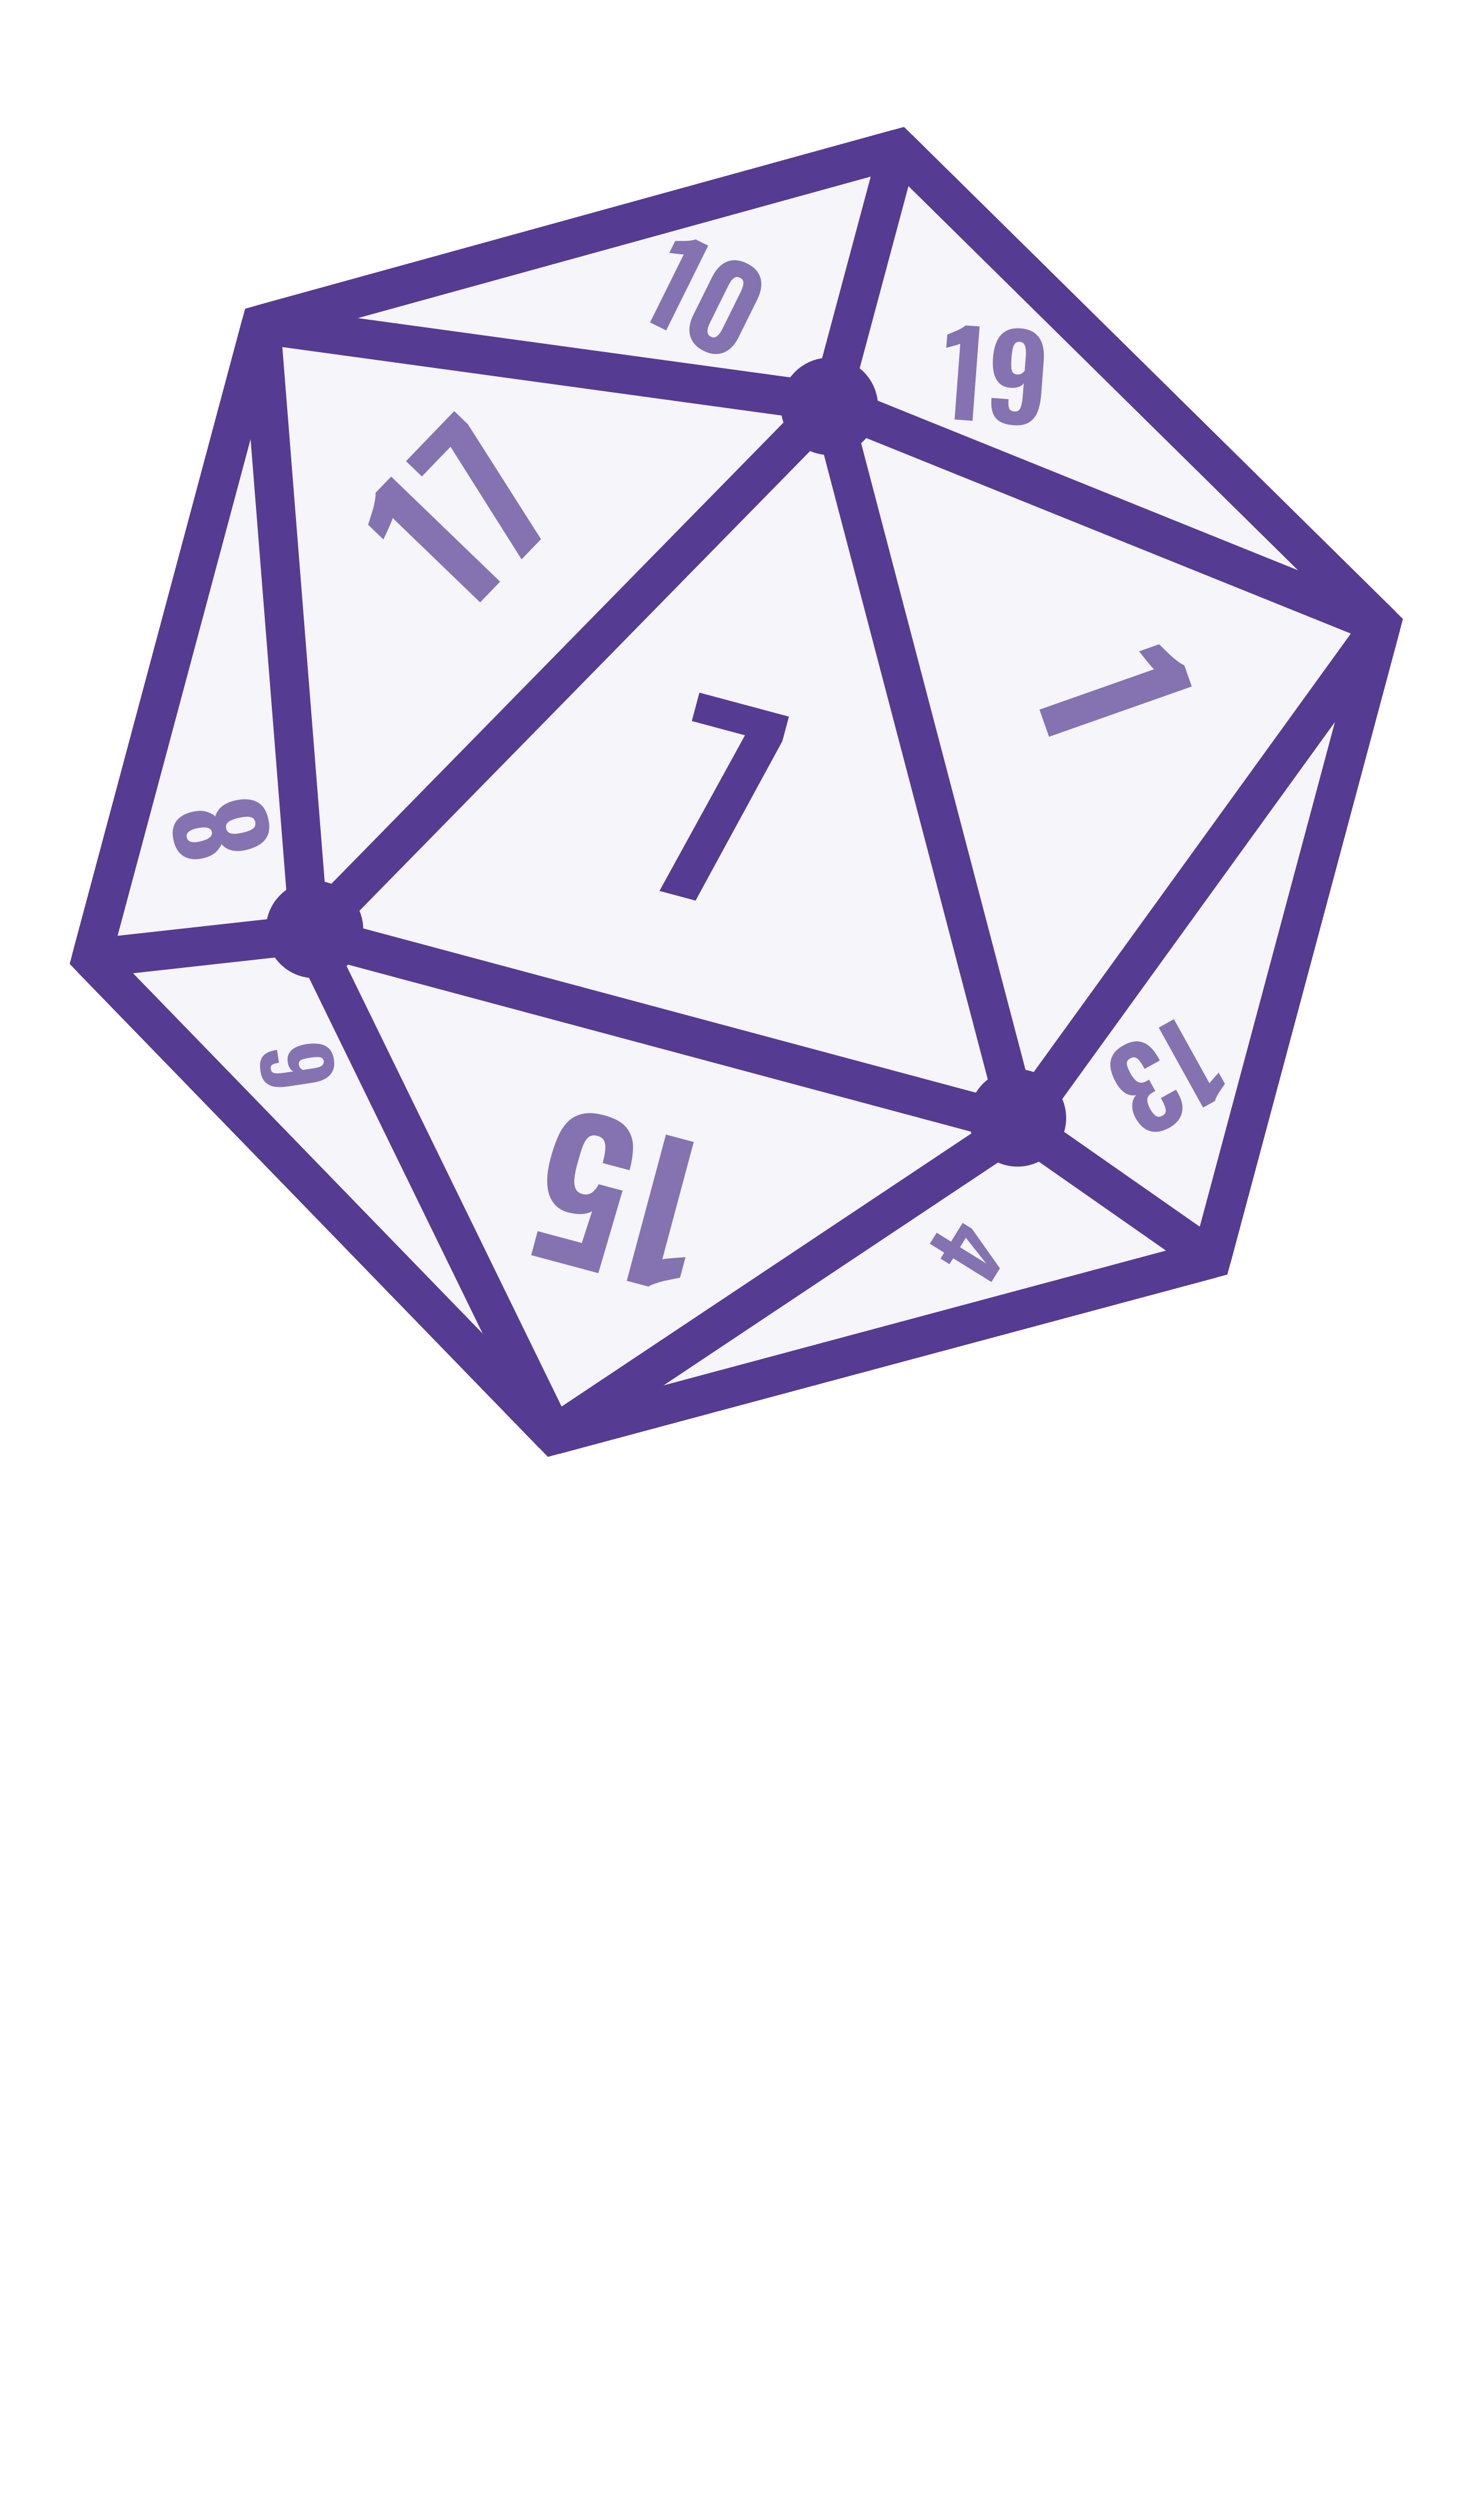 <svg width="378" height="642" viewBox="0 0 378 642" fill="none" xmlns="http://www.w3.org/2000/svg">
<path d="M354.922 160.459L230.843 38.179L67.076 83.331L23.465 246.09L142.327 368.525L311.311 323.218L354.922 160.459Z" fill="#F5F5FA" stroke="#553B92" stroke-width="10"/>
<path d="M213.373 103.379L262.042 288.793M213.373 103.379L354.922 160.459M213.373 103.379L230.843 38.179M213.373 103.379L67.076 83.331M213.373 103.379L79.482 239.876M262.042 288.793L354.922 160.459M262.042 288.793L79.482 239.876M262.042 288.793L142.327 368.525M262.042 288.793L311.311 323.218M354.922 160.459L230.843 38.179M354.922 160.459L311.311 323.218M230.843 38.179L67.076 83.331M311.311 323.218L142.327 368.525M142.327 368.525L23.465 246.09M142.327 368.525L79.482 239.876M23.465 246.09L67.076 83.331M23.465 246.09L79.482 239.876M67.076 83.331L79.482 239.876" stroke="#553B92" stroke-width="10"/>
<circle cx="213.114" cy="104.344" r="9.5" transform="rotate(15 213.114 104.344)" stroke="#553B92" stroke-width="6"/>
<circle cx="261.465" cy="287.087" r="9.5" transform="rotate(15 261.465 287.087)" stroke="#553B92" stroke-width="6"/>
<circle cx="80.837" cy="238.684" r="9.5" transform="rotate(15 80.837 238.684)" stroke="#553B92" stroke-width="6"/>
<g filter="url(#filter0_d_17_512)">
<path d="M169.463 228.787L191.435 188.824L177.773 185.163L179.728 177.869L202.724 184.031L201.035 190.336L178.736 231.272L169.463 228.787Z" fill="#553B92"/>
</g>
<g opacity="0.7">
<path d="M68.947 210.314C69.299 211.874 69.279 213.191 68.885 214.264C68.473 215.341 67.756 216.21 66.737 216.871C65.713 217.512 64.489 217.994 63.065 218.315C62.421 218.46 61.803 218.538 61.211 218.549C60.618 218.56 60.062 218.501 59.541 218.372C59.02 218.244 58.546 218.054 58.12 217.801C57.67 217.534 57.275 217.192 56.935 216.777C56.613 217.526 56.087 218.24 55.358 218.917C54.605 219.579 53.578 220.067 52.275 220.382C50.972 220.696 49.802 220.735 48.764 220.497C47.707 220.264 46.823 219.757 46.114 218.974C45.404 218.191 44.899 217.136 44.6 215.809C44.296 214.463 44.298 213.294 44.608 212.301C44.912 211.29 45.494 210.461 46.353 209.816C47.193 209.176 48.268 208.717 49.58 208.442C50.911 208.162 52.058 208.159 53.023 208.434C53.963 208.693 54.732 209.104 55.33 209.666C55.459 209.145 55.671 208.677 55.967 208.261C56.239 207.831 56.582 207.446 56.998 207.106C57.413 206.766 57.89 206.474 58.43 206.229C58.965 205.965 59.554 205.76 60.198 205.615C61.613 205.254 62.925 205.163 64.134 205.341C65.339 205.5 66.359 205.977 67.195 206.773C68.006 207.553 68.591 208.733 68.947 210.314ZM65.582 211.073C65.454 210.507 65.164 210.132 64.713 209.947C64.261 209.762 63.743 209.694 63.16 209.744C62.576 209.794 62.021 209.878 61.495 209.997C60.866 210.118 60.27 210.294 59.707 210.523C59.139 210.733 58.701 211.017 58.392 211.374C58.083 211.73 57.992 212.192 58.12 212.758C58.243 213.304 58.523 213.681 58.96 213.89C59.392 214.08 59.912 214.157 60.519 214.123C61.102 214.073 61.716 213.976 62.36 213.83C62.887 213.711 63.434 213.547 64.001 213.337C64.55 213.131 64.988 212.847 65.317 212.486C65.621 212.11 65.71 211.639 65.582 211.073ZM54.432 213.59C54.344 213.2 54.127 212.921 53.782 212.752C53.432 212.565 52.971 212.474 52.398 212.481C51.825 212.487 51.169 212.574 50.427 212.741C49.588 212.93 48.946 213.219 48.5 213.606C48.031 213.979 47.862 214.458 47.994 215.043C48.126 215.628 48.489 216.008 49.082 216.182C49.651 216.34 50.345 216.327 51.164 216.142C51.905 215.975 52.548 215.778 53.092 215.553C53.612 215.313 53.989 215.033 54.225 214.713C54.456 214.374 54.525 214 54.432 213.59Z" fill="#553B92"/>
</g>
<g opacity="0.7">
<path d="M178.265 293.262L170.189 323.399C170.509 323.319 170.941 323.252 171.485 323.199C171.99 323.169 172.55 323.12 173.164 323.053C173.77 323.017 174.345 322.972 174.89 322.919C175.426 322.897 175.849 322.861 176.161 322.812L174.744 328.098C174.324 328.184 173.763 328.299 173.062 328.442C172.33 328.577 171.559 328.735 170.749 328.915C169.938 329.096 169.166 329.32 168.432 329.587C167.667 329.846 167.065 330.115 166.625 330.395L161.062 328.904L171.124 291.349L178.265 293.262ZM155.226 286.393C157.854 287.097 159.734 288.114 160.868 289.445C162.003 290.776 162.601 292.378 162.662 294.249C162.693 296.113 162.398 298.204 161.777 300.522L154.868 298.671C155.233 297.311 155.462 296.146 155.556 295.178C155.619 294.201 155.496 293.422 155.188 292.843C154.848 292.255 154.226 291.856 153.321 291.647C152.417 291.438 151.677 291.604 151.101 292.145C150.525 292.687 150.029 293.548 149.614 294.728C149.198 295.909 148.771 297.318 148.332 298.957C147.975 300.286 147.738 301.481 147.619 302.542C147.5 303.604 147.594 304.49 147.9 305.202C148.176 305.905 148.777 306.381 149.704 306.629C150.539 306.853 151.313 306.746 152.027 306.308C152.71 305.861 153.32 305.13 153.857 304.114L159.977 305.754L153.752 326.945L136.505 322.324L138.157 316.157L149.516 319.201L152.157 311.014C151.662 311.378 150.936 311.614 149.98 311.722C148.992 311.822 147.98 311.766 146.944 311.555C144.947 311.218 143.439 310.417 142.42 309.15C141.37 307.875 140.781 306.243 140.651 304.253C140.513 302.295 140.792 300.017 141.488 297.421C142.018 295.443 142.634 293.637 143.337 292.003C144.032 290.4 144.9 289.076 145.942 288.03C146.976 287.015 148.249 286.346 149.76 286.022C151.271 285.698 153.093 285.822 155.226 286.393Z" fill="#553B92"/>
</g>
<g opacity="0.7">
<path d="M267.115 182.228L296.544 171.865C296.297 171.646 295.998 171.328 295.647 170.908C295.337 170.509 294.98 170.075 294.578 169.606C294.205 169.126 293.844 168.677 293.492 168.258C293.171 167.828 292.903 167.498 292.686 167.269L297.848 165.452C298.156 165.75 298.568 166.148 299.082 166.645C299.607 167.173 300.173 167.72 300.78 168.287C301.387 168.853 302.007 169.364 302.643 169.819C303.288 170.304 303.851 170.649 304.33 170.853L306.243 176.286L269.571 189.201L267.115 182.228Z" fill="#553B92"/>
</g>
<g opacity="0.7">
<path d="M301.662 261.719L310.807 278.202C310.912 278.034 311.072 277.823 311.286 277.572C311.492 277.347 311.715 277.09 311.954 276.803C312.202 276.533 312.433 276.272 312.647 276.021C312.871 275.786 313.04 275.593 313.154 275.441L314.758 278.332C314.612 278.546 314.416 278.831 314.172 279.188C313.911 279.554 313.642 279.946 313.366 280.364C313.089 280.783 312.848 281.204 312.641 281.629C312.417 282.062 312.269 282.432 312.195 282.738L309.152 284.426L297.757 263.886L301.662 261.719ZM288.668 268.464C290.037 267.704 291.268 267.353 292.361 267.41C293.446 267.493 294.424 267.901 295.295 268.634C296.176 269.384 296.953 270.367 297.629 271.584L298.037 272.32L294.131 274.486C294.113 274.452 294.061 274.359 293.977 274.207C293.902 274.072 293.827 273.937 293.751 273.802C293.369 273.152 293.013 272.63 292.685 272.238C292.349 271.871 292.002 271.644 291.643 271.555C291.285 271.467 290.885 271.545 290.446 271.788C289.989 272.042 289.712 272.339 289.614 272.681C289.526 273.039 289.561 273.462 289.721 273.948C289.88 274.435 290.138 274.999 290.494 275.642C291.066 276.673 291.659 277.383 292.273 277.772C292.896 278.178 293.669 278.136 294.591 277.647C294.608 277.638 294.693 277.591 294.845 277.506C294.997 277.422 295.141 277.342 295.276 277.267L296.88 280.158C296.778 280.214 296.677 280.271 296.576 280.327C296.457 280.392 296.356 280.449 296.271 280.496C295.358 281.002 294.877 281.59 294.828 282.258C294.762 282.936 295.02 283.799 295.601 284.847C296.051 285.659 296.521 286.227 297.011 286.552C297.501 286.877 298.067 286.862 298.71 286.505C299.352 286.149 299.634 285.661 299.556 285.041C299.477 284.421 299.226 283.709 298.802 282.905C298.727 282.77 298.643 282.618 298.549 282.449C298.464 282.297 298.38 282.145 298.296 281.993L302.201 279.826L302.82 280.942C303.486 282.142 303.829 283.278 303.849 284.351C303.878 285.44 303.609 286.429 303.041 287.319C302.474 288.209 301.607 288.977 300.44 289.624C299.274 290.272 298.159 290.614 297.096 290.65C296.033 290.687 295.065 290.417 294.193 289.84C293.303 289.273 292.525 288.389 291.859 287.188C291.193 285.988 290.893 284.85 290.96 283.774C291.009 282.707 291.336 281.863 291.941 281.239C291.341 281.352 290.738 281.321 290.133 281.148C289.529 280.975 288.934 280.62 288.348 280.082C287.772 279.562 287.216 278.82 286.682 277.856C285.997 276.622 285.565 275.425 285.386 274.264C285.215 273.12 285.386 272.053 285.897 271.062C286.409 270.071 287.332 269.205 288.668 268.464Z" fill="#553B92"/>
</g>
<g opacity="0.7">
<path d="M240.692 316.559L244.385 318.852L247.369 314.045L249.733 315.512L256.945 325.701L254.761 329.218L244.932 323.117L243.986 324.641L241.68 323.209L242.626 321.685L238.933 319.393L240.692 316.559ZM248.195 317.86L246.691 320.283L253.413 324.456L248.195 317.86Z" fill="#553B92"/>
</g>
<g opacity="0.7">
<path d="M85.804 272.098C85.982 273.265 85.87 274.26 85.469 275.081C85.049 275.89 84.412 276.538 83.556 277.026C82.697 277.498 81.684 277.824 80.517 278.002L73.969 279.004C72.772 279.187 71.675 279.215 70.678 279.088C69.679 278.946 68.853 278.561 68.198 277.932C67.543 277.303 67.115 276.329 66.914 275.01C66.74 273.873 66.784 272.944 67.046 272.221C67.29 271.486 67.737 270.913 68.388 270.503C69.039 270.094 69.873 269.811 70.888 269.656C70.933 269.649 70.987 269.641 71.047 269.632C71.09 269.609 71.135 269.595 71.18 269.588L71.688 272.907C70.915 273.026 70.35 273.189 69.995 273.399C69.639 273.608 69.505 274.001 69.593 274.577C69.649 274.941 69.806 275.212 70.066 275.389C70.324 275.551 70.732 275.636 71.292 275.644C71.834 275.638 72.575 275.564 73.514 275.42L75.401 275.132C75.038 274.985 74.734 274.722 74.49 274.34C74.243 273.944 74.07 273.474 73.971 272.93C73.793 271.965 73.894 271.158 74.276 270.511C74.64 269.85 75.212 269.328 75.991 268.945C76.755 268.565 77.645 268.297 78.66 268.142C79.903 267.952 81.033 267.934 82.049 268.089C83.066 268.244 83.902 268.643 84.559 269.287C85.199 269.918 85.614 270.855 85.804 272.098ZM83.182 272.453C83.124 272.074 82.952 271.813 82.667 271.671C82.379 271.513 81.996 271.44 81.516 271.451C81.035 271.447 80.461 271.496 79.794 271.598C79.157 271.695 78.608 271.803 78.145 271.92C77.664 272.024 77.303 272.196 77.06 272.435C76.817 272.674 76.731 273.02 76.8 273.475C76.833 273.687 76.909 273.885 77.031 274.068C77.134 274.238 77.264 274.381 77.422 274.497C77.564 274.615 77.709 274.701 77.857 274.756L80.79 274.308C81.245 274.238 81.671 274.134 82.069 273.996C82.449 273.845 82.744 273.644 82.954 273.395C83.164 273.146 83.24 272.832 83.182 272.453Z" fill="#553B92"/>
</g>
<g opacity="0.7">
<path d="M245.298 107.721L246.758 88.276C246.571 88.362 246.314 88.453 245.986 88.549C245.679 88.626 245.341 88.721 244.971 88.834C244.603 88.926 244.255 89.02 243.927 89.116C243.601 89.192 243.345 89.263 243.159 89.329L243.415 85.919C243.664 85.817 243.995 85.682 244.409 85.512C244.842 85.344 245.298 85.158 245.774 84.953C246.251 84.748 246.699 84.521 247.119 84.272C247.559 84.024 247.897 83.788 248.135 83.566L251.725 83.835L249.905 108.067L245.298 107.721ZM260.43 109.188C258.934 109.076 257.755 108.757 256.892 108.231C256.03 107.685 255.434 106.938 255.104 105.991C254.776 105.023 254.662 103.872 254.762 102.535C254.767 102.475 254.771 102.416 254.776 102.356C254.78 102.296 254.785 102.236 254.789 102.176L259.157 102.504C259.081 103.521 259.123 104.287 259.285 104.8C259.467 105.315 259.947 105.602 260.725 105.661C261.204 105.697 261.584 105.575 261.866 105.295C262.147 105.015 262.365 104.52 262.519 103.81C262.672 103.099 262.795 102.136 262.886 100.919L263.073 98.436C262.76 98.854 262.326 99.162 261.77 99.361C261.213 99.56 260.585 99.643 259.886 99.611C258.588 99.533 257.574 99.146 256.844 98.45C256.116 97.733 255.623 96.814 255.366 95.691C255.13 94.57 255.062 93.342 255.162 92.006C255.286 90.35 255.603 88.93 256.114 87.745C256.624 86.56 257.383 85.664 258.391 85.058C259.419 84.453 260.721 84.21 262.297 84.328C263.833 84.444 265.054 84.866 265.962 85.597C266.872 86.307 267.502 87.257 267.854 88.446C268.206 89.636 268.324 91.008 268.207 92.564L267.544 101.389C267.426 102.965 267.14 104.367 266.686 105.597C266.233 106.826 265.511 107.765 264.519 108.413C263.528 109.06 262.165 109.319 260.43 109.188ZM261.437 96.177C261.896 96.212 262.274 96.12 262.571 95.901C262.89 95.665 263.138 95.433 263.315 95.205L263.605 91.346C263.651 90.728 263.644 90.156 263.583 89.63C263.523 89.104 263.375 88.671 263.139 88.333C262.904 87.994 262.537 87.806 262.039 87.769C261.54 87.731 261.148 87.872 260.864 88.192C260.579 88.511 260.363 88.977 260.217 89.588C260.091 90.2 259.995 90.945 259.929 91.822C259.868 92.64 259.843 93.37 259.855 94.013C259.867 94.655 259.979 95.165 260.191 95.542C260.423 95.921 260.839 96.132 261.437 96.177Z" fill="#553B92"/>
</g>
<g opacity="0.7">
<path d="M123.378 154.692L100.913 133.041C100.828 133.359 100.677 133.769 100.46 134.271C100.242 134.728 100.014 135.241 99.775 135.812C99.514 136.36 99.275 136.885 99.058 137.386C98.818 137.866 98.644 138.254 98.536 138.55L94.596 134.753C94.724 134.343 94.895 133.797 95.109 133.114C95.345 132.408 95.58 131.657 95.814 130.861C96.048 130.064 96.226 129.28 96.348 128.508C96.492 127.714 96.547 127.056 96.515 126.536L100.512 122.389L128.507 149.369L123.378 154.692ZM134.025 143.644L115.771 114.719L108.409 122.357L104.331 118.427L116.722 105.569L120.247 108.967L139.021 138.46L134.025 143.644Z" fill="#553B92"/>
</g>
<g opacity="0.7">
<path d="M167.045 82.797L175.711 65.329C175.506 65.338 175.233 65.326 174.893 65.291C174.58 65.247 174.231 65.208 173.846 65.173C173.47 65.121 173.112 65.077 172.772 65.043C172.441 64.99 172.177 64.959 171.98 64.951L173.5 61.887C173.769 61.886 174.126 61.885 174.574 61.884C175.039 61.892 175.531 61.89 176.049 61.88C176.568 61.869 177.069 61.827 177.552 61.754C178.052 61.69 178.455 61.599 178.758 61.482L181.983 63.082L171.183 84.85L167.045 82.797ZM180.85 90.115C179.542 89.466 178.591 88.66 177.998 87.695C177.405 86.731 177.124 85.677 177.156 84.532C177.198 83.369 177.525 82.169 178.138 80.933L182.978 71.178C183.609 69.906 184.366 68.897 185.25 68.152C186.142 67.389 187.151 66.952 188.278 66.841C189.404 66.731 190.64 67.008 191.983 67.675C193.309 68.333 194.26 69.139 194.835 70.095C195.428 71.059 195.691 72.127 195.623 73.299C195.564 74.453 195.219 75.666 194.588 76.938L189.748 86.693C189.134 87.929 188.377 88.916 187.476 89.652C186.584 90.37 185.575 90.785 184.448 90.895C183.321 91.006 182.122 90.746 180.85 90.115ZM182.663 86.46C183.147 86.7 183.572 86.721 183.938 86.523C184.304 86.325 184.625 86.038 184.901 85.662C185.186 85.267 185.418 84.891 185.595 84.532L190.355 74.938C190.551 74.544 190.72 74.114 190.861 73.649C191.021 73.192 191.069 72.758 191.005 72.347C190.95 71.918 190.672 71.579 190.17 71.33C189.668 71.081 189.221 71.06 188.828 71.267C188.462 71.465 188.136 71.761 187.851 72.156C187.584 72.559 187.353 72.958 187.157 73.352L182.397 82.946C182.22 83.304 182.06 83.716 181.918 84.182C181.785 84.629 181.76 85.063 181.842 85.483C181.924 85.903 182.197 86.229 182.663 86.46Z" fill="#553B92"/>
</g>
<defs>
<filter id="filter0_d_17_512" x="166.311" y="177.869" width="36.414" height="56.236" filterUnits="userSpaceOnUse" color-interpolation-filters="sRGB">
<feFlood flood-opacity="0" result="BackgroundImageFix"/>
<feColorMatrix in="SourceAlpha" type="matrix" values="0 0 0 0 0 0 0 0 0 0 0 0 0 0 0 0 0 0 127 0" result="hardAlpha"/>
<feOffset/>
<feComposite in2="hardAlpha" operator="out"/>
<feColorMatrix type="matrix" values="0 0 0 0 0.265 0 0 0 0 0.319 0 0 0 0 0.804 0 0 0 0.8 0"/>
<feBlend mode="normal" in2="BackgroundImageFix" result="effect1_dropShadow_17_512"/>
<feBlend mode="normal" in="SourceGraphic" in2="effect1_dropShadow_17_512" result="shape"/>
</filter>
</defs>
</svg>
